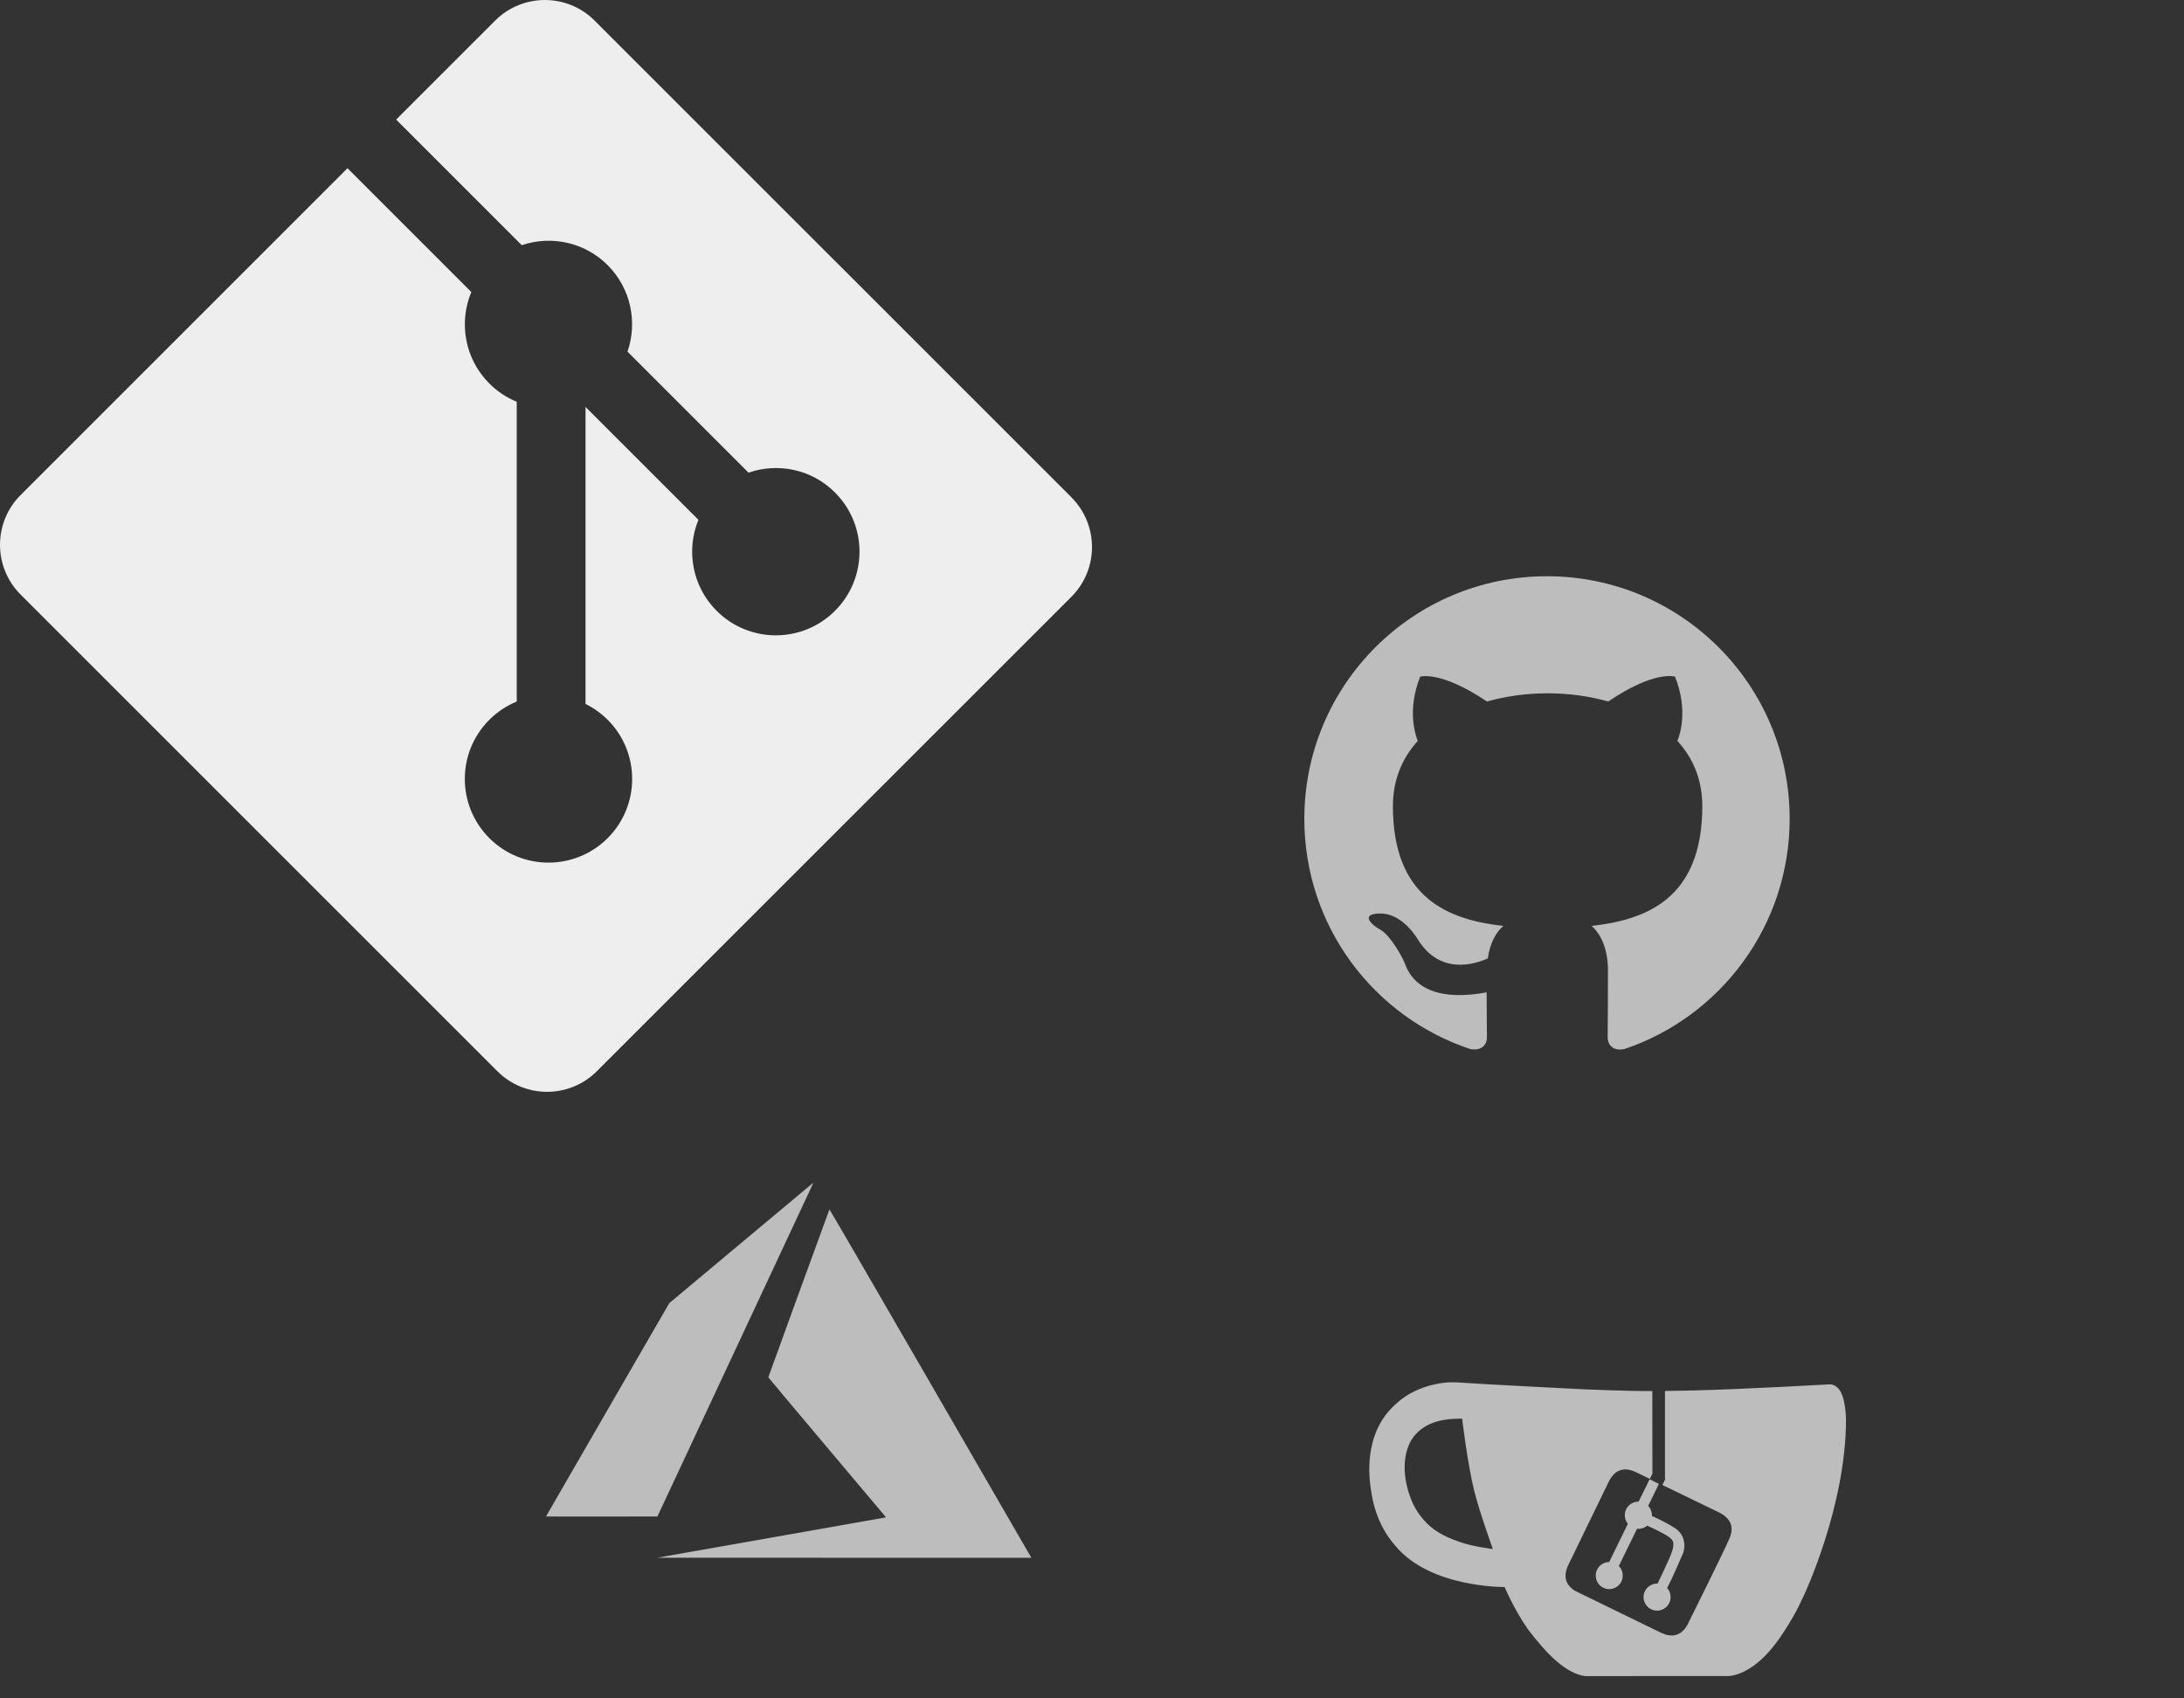 <svg width="72" height="56" viewBox="0 0 72 56" fill="none" xmlns="http://www.w3.org/2000/svg">
<rect x="0" y="0" width="72" height="56" fill="#333333" stroke="none"/>
<g clip-path="url(#clip0_5831_293202)">
<path d="M35.321 16.397L19.602 0.679C18.698 -0.226 17.23 -0.226 16.324 0.679L13.06 3.943L17.201 8.084C18.163 7.759 19.266 7.976 20.033 8.743C20.804 9.515 21.02 10.628 20.687 11.594L24.677 15.584C25.643 15.251 26.757 15.466 27.527 16.239C28.605 17.316 28.605 19.062 27.527 20.14C26.45 21.218 24.704 21.218 23.625 20.14C22.815 19.329 22.614 18.138 23.025 17.14L19.303 13.418L19.303 23.211C19.566 23.341 19.814 23.515 20.033 23.733C21.11 24.81 21.11 26.556 20.033 27.635C18.955 28.712 17.209 28.712 16.132 27.635C15.054 26.556 15.054 24.81 16.132 23.733C16.398 23.467 16.706 23.266 17.035 23.131V13.247C16.706 13.112 16.398 12.913 16.132 12.645C15.316 11.829 15.119 10.631 15.538 9.629L11.456 5.547L0.679 16.324C-0.226 17.23 -0.226 18.698 0.679 19.603L16.397 35.321C17.302 36.226 18.77 36.226 19.676 35.321L35.321 19.678C36.226 18.772 36.226 17.303 35.321 16.398" fill="#EEEEEE"/>
<path fill-rule="evenodd" clip-rule="evenodd" d="M51 19C46.58 19 43 22.58 43 27C43 30.54 45.29 33.53 48.47 34.59C48.87 34.66 49.02 34.42 49.02 34.21C49.02 34.02 49.01 33.39 49.01 32.72C47 33.09 46.48 32.23 46.32 31.78C46.23 31.55 45.84 30.84 45.5 30.65C45.22 30.5 44.82 30.13 45.49 30.12C46.12 30.11 46.57 30.7 46.72 30.94C47.44 32.15 48.59 31.81 49.05 31.6C49.12 31.08 49.33 30.73 49.56 30.53C47.78 30.33 45.92 29.64 45.92 26.58C45.92 25.71 46.23 24.99 46.74 24.43C46.66 24.23 46.38 23.41 46.82 22.31C46.82 22.31 47.49 22.1 49.02 23.13C49.66 22.95 50.34 22.86 51.02 22.86C51.7 22.86 52.38 22.95 53.02 23.13C54.55 22.09 55.22 22.31 55.22 22.31C55.66 23.41 55.38 24.23 55.3 24.43C55.81 24.99 56.12 25.7 56.12 26.58C56.12 29.65 54.25 30.33 52.47 30.53C52.76 30.78 53.01 31.26 53.01 32.01C53.01 33.08 53 33.94 53 34.21C53 34.42 53.15 34.67 53.55 34.59C56.71 33.53 59 30.53 59 27C59 22.58 55.42 19 51 19Z" fill="#BDBDBD"/>
<path d="M25.402 50.703C27.458 50.341 29.155 50.041 29.175 50.037L29.21 50.03L27.27 47.727C26.202 46.46 25.329 45.419 25.329 45.413C25.329 45.401 27.333 39.896 27.344 39.877C27.348 39.87 28.712 42.219 30.65 45.57C32.465 48.708 33.961 51.295 33.975 51.32L34 51.364L27.832 51.363L21.665 51.362L25.402 50.703ZM18 50.001C18 49.998 18.915 48.414 20.032 46.482L22.064 42.968L24.433 40.986C25.735 39.895 26.804 39.002 26.808 39C26.813 38.998 26.796 39.041 26.77 39.096C26.745 39.15 25.588 41.626 24.199 44.598L21.673 50.002L19.837 50.005C18.826 50.006 18 50.004 18 50.001Z" fill="#BDBDBD"/>
<path d="M53.051 51.503C52.846 51.505 52.666 51.648 52.618 51.848C52.571 52.048 52.668 52.255 52.846 52.348C53.038 52.448 53.283 52.393 53.413 52.213C53.541 52.035 53.521 51.79 53.368 51.635L53.968 50.408C54.006 50.41 54.061 50.413 54.123 50.395C54.226 50.373 54.301 50.305 54.301 50.305C54.406 50.35 54.516 50.4 54.631 50.458C54.751 50.518 54.863 50.58 54.966 50.64C54.988 50.653 55.011 50.668 55.036 50.688C55.076 50.72 55.121 50.765 55.153 50.825C55.201 50.963 55.106 51.198 55.106 51.198C55.048 51.388 54.646 52.213 54.646 52.213C54.443 52.208 54.263 52.338 54.203 52.525C54.138 52.728 54.231 52.958 54.426 53.058C54.621 53.158 54.861 53.1 54.988 52.925C55.113 52.755 55.103 52.518 54.961 52.36C55.008 52.268 55.053 52.175 55.101 52.078C55.226 51.818 55.438 51.318 55.438 51.318C55.461 51.275 55.581 51.06 55.506 50.785C55.443 50.5 55.191 50.368 55.191 50.368C54.886 50.17 54.461 49.988 54.461 49.988C54.461 49.988 54.461 49.885 54.433 49.81C54.406 49.733 54.363 49.683 54.336 49.653C54.453 49.41 54.571 49.17 54.688 48.928C54.586 48.878 54.486 48.828 54.383 48.775C54.263 49.02 54.141 49.268 54.021 49.513C53.853 49.51 53.698 49.6 53.618 49.748C53.533 49.905 53.551 50.1 53.666 50.243C53.461 50.663 53.256 51.083 53.051 51.503Z" fill="#BDBDBD"/>
<path fill-rule="evenodd" clip-rule="evenodd" d="M60.327 45.645C60.327 45.645 60.465 45.643 60.567 45.745C60.57 45.748 60.573 45.751 60.577 45.755C60.64 45.814 60.831 45.995 60.857 46.81C60.857 49.66 59.477 52.588 59.477 52.588C59.377 52.81 59.262 53.045 59.125 53.288C58.675 54.075 58.352 54.42 58.352 54.42C58.352 54.42 58.04 54.793 57.69 55.005C57.282 55.265 56.982 55.263 56.982 55.263C56.982 55.263 53.835 55.265 52.26 55.265C51.635 55.188 50.992 54.543 50.367 53.715C49.905 53.05 49.602 52.328 49.602 52.328C49.602 52.328 47.137 52.36 45.992 50.958C45.372 50.25 45.242 49.438 45.2 49.145C45.199 49.137 45.197 49.128 45.196 49.117C45.147 48.798 44.915 47.276 46.002 46.308C46.51 45.82 47.13 45.68 47.347 45.635C47.712 45.556 48.003 45.576 48.235 45.592C48.265 45.594 48.294 45.596 48.322 45.598C48.707 45.633 52.242 45.81 52.242 45.81C52.242 45.81 53.747 45.875 54.472 45.865C54.472 45.865 54.475 47.68 54.475 48.591L54.39 48.762L53.917 48.533C53.917 48.533 53.67 48.41 53.467 48.463C53.412 48.475 53.37 48.493 53.355 48.5C53.17 48.583 53.05 48.825 53.05 48.825L51.692 51.623C51.692 51.623 51.57 51.873 51.625 52.075C51.672 52.323 51.945 52.465 51.945 52.465L54.767 53.84C54.892 53.89 54.9 53.893 54.9 53.893C54.9 53.893 55.012 53.933 55.157 53.923C55.495 53.9 55.647 53.538 55.647 53.538C55.647 53.538 56.865 51.095 57.022 50.71C57.055 50.63 57.115 50.465 57.067 50.28C57 50.018 56.685 49.875 56.685 49.875L54.804 48.963L54.889 48.792C54.889 48.792 54.89 48.793 54.89 48.793V48.79L54.904 48.762L54.89 48.755V45.863C55.214 45.86 55.54 45.853 55.869 45.846L55.88 45.845C57.397 45.81 60.327 45.645 60.327 45.645ZM47.217 50.38C47.217 50.38 47.492 50.635 48.14 50.848C48.562 50.998 49.215 51.075 49.215 51.075C49.215 51.075 48.775 49.863 48.595 49.133C48.38 48.263 48.202 46.778 48.202 46.778C48.202 46.778 47.772 46.763 47.427 46.855C46.675 47.043 46.465 47.605 46.465 47.605C46.465 47.605 46.087 48.28 46.5 49.385C46.74 50.045 47.217 50.38 47.217 50.38Z" fill="#BDBDBD"/>
</g>
<defs>
<clipPath id="clip0_5831_293202">
<rect width="72" height="56" fill="white"/>
</clipPath>
</defs>
</svg>
